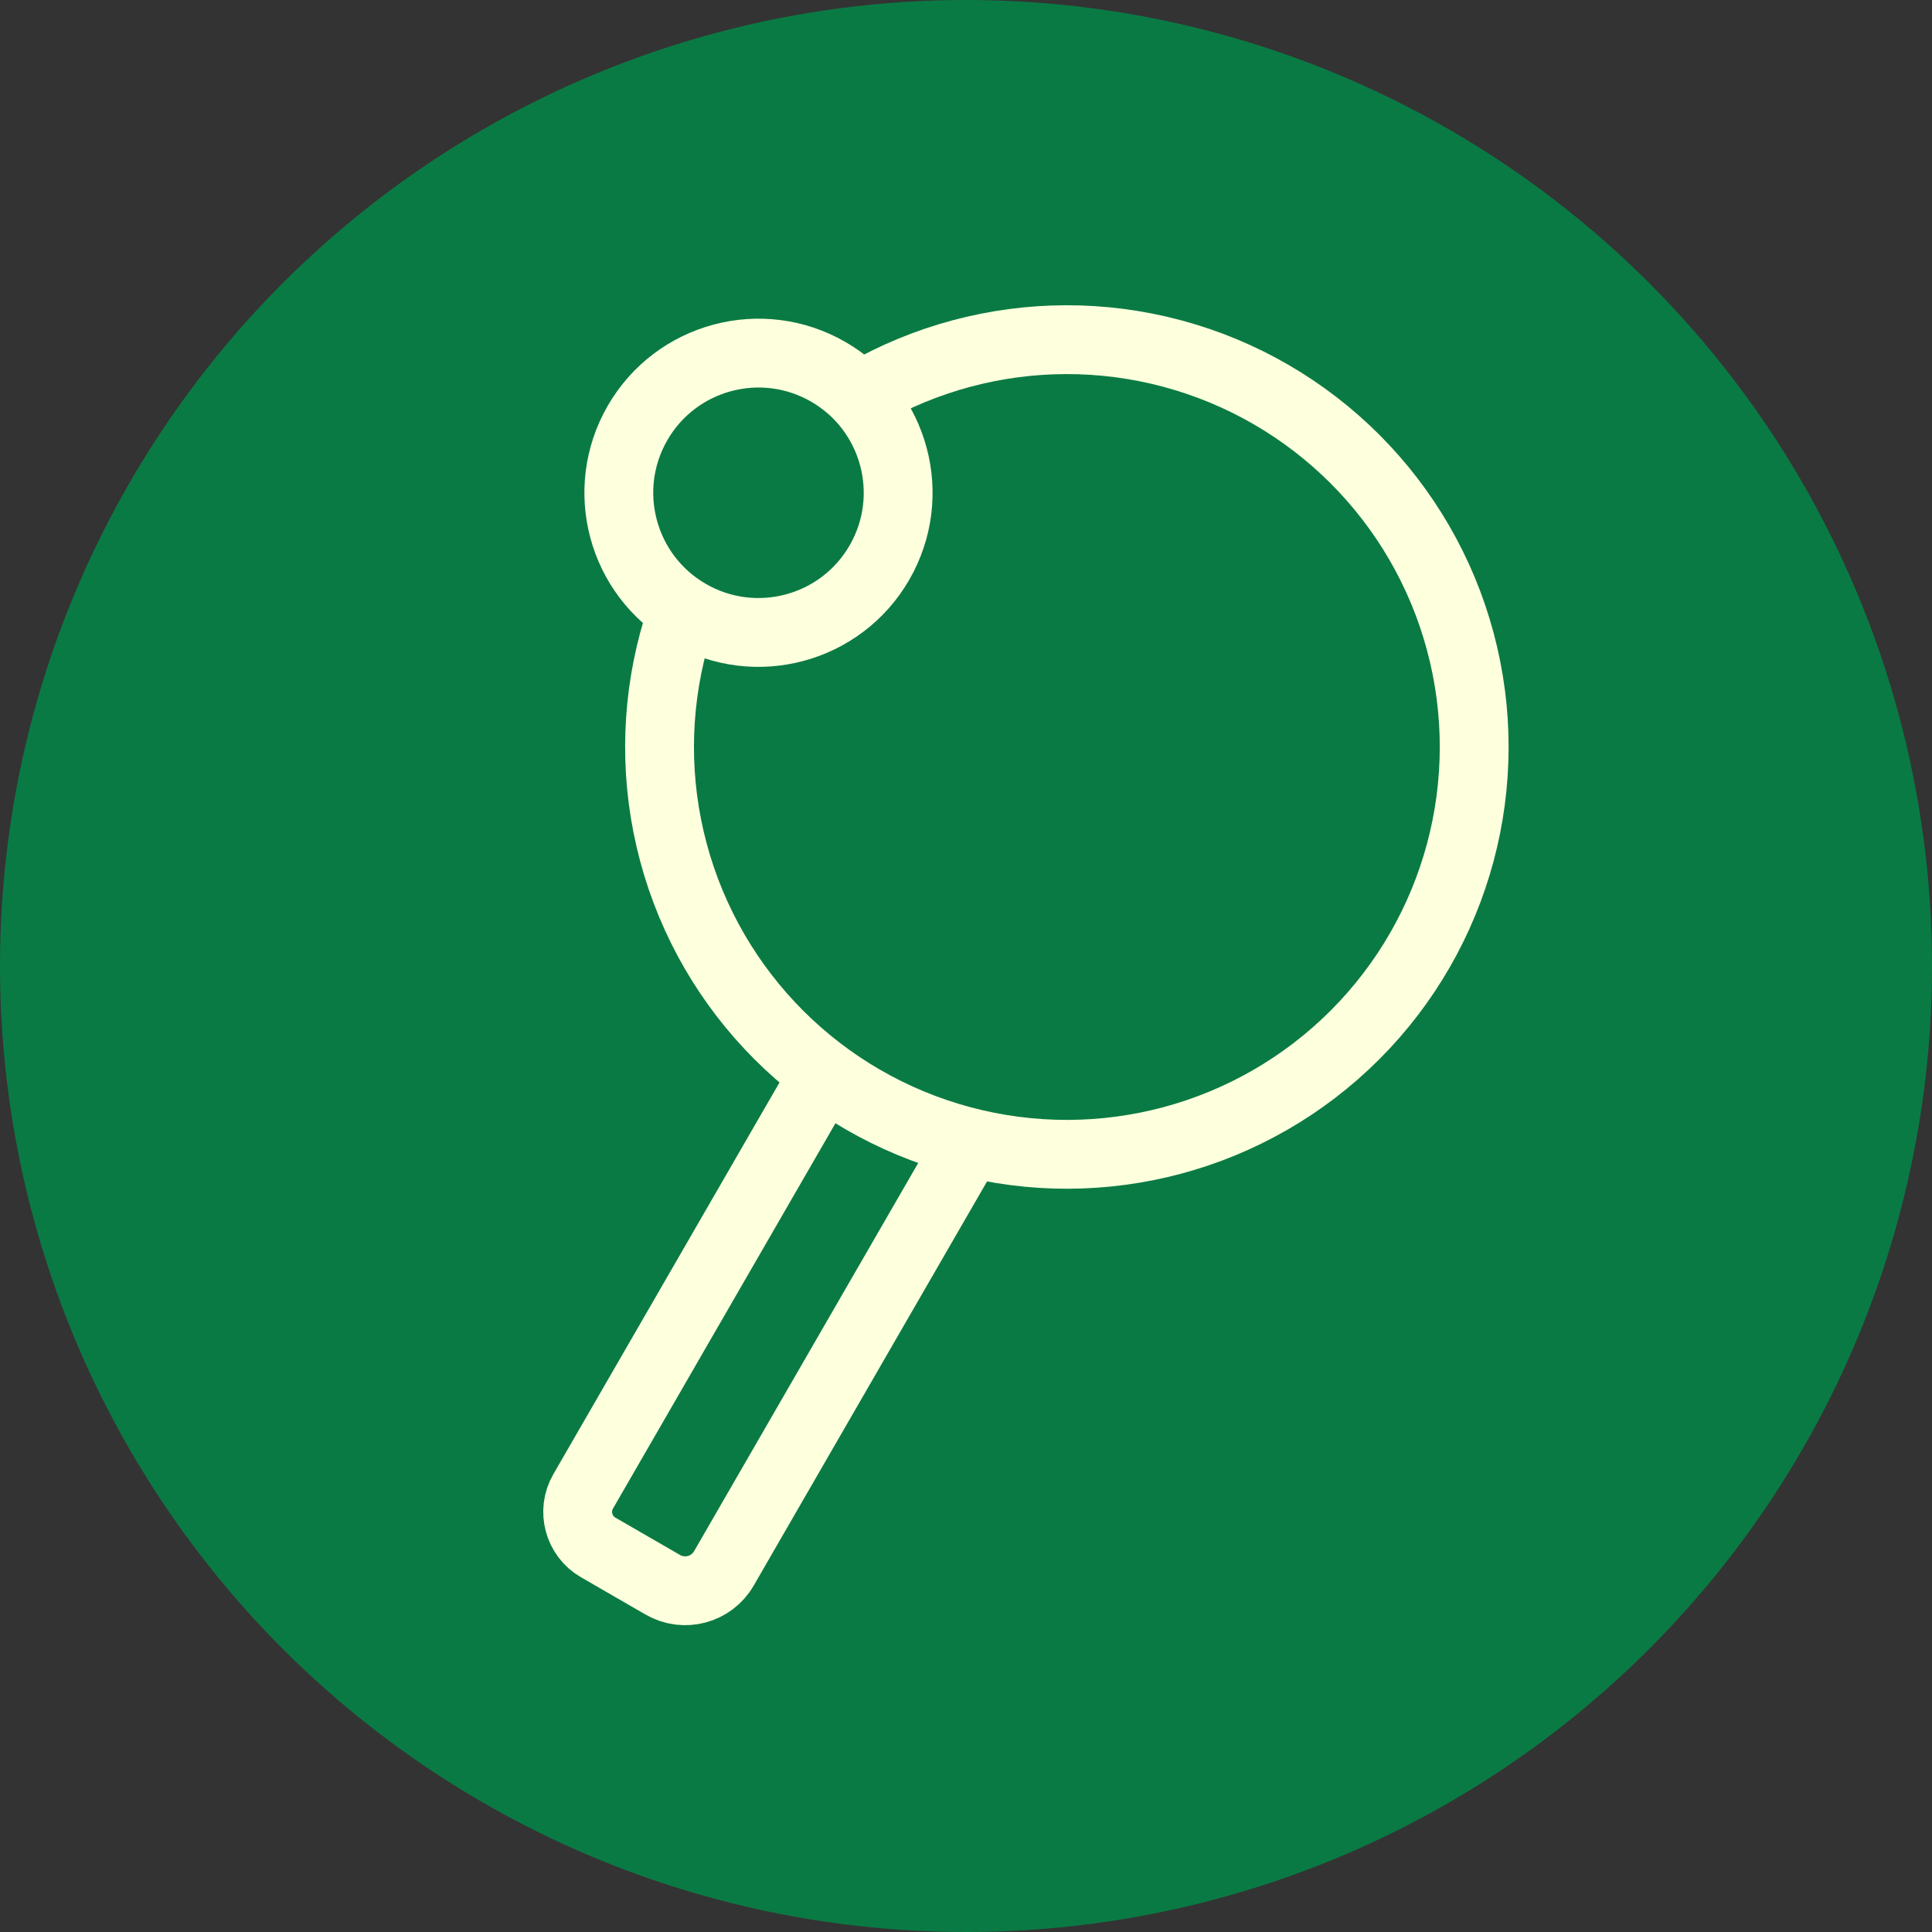 <svg width="81" height="81" viewBox="0 0 81 81" fill="none" xmlns="http://www.w3.org/2000/svg">
<rect x="0" y="0" width="81" height="81" fill="#333333" stroke="none"/>
<circle cx="40.5" cy="40.5" r="40.5" fill="#0A7A44"/>
<path d="M45.664 39.23L30.349 65.756C29.832 66.652 28.685 66.96 27.788 66.442L26.5 65.698L25.08 64.878C24.257 64.403 23.974 63.349 24.45 62.526L39.841 35.868L41.332 36.729L42.752 37.549L44.04 38.293L45.664 39.23Z" fill="#0A7A44" stroke="#FDFFDD" stroke-width="2.886"/>
<circle cx="44.729" cy="31.318" r="17.077" transform="rotate(-15 44.729 31.318)" fill="#0A7A44" stroke="#FDFFDD" stroke-width="2.886"/>
<circle cx="31.8" cy="20.66" r="5.855" transform="rotate(30 31.8 20.66)" fill="#0A7A44" stroke="#FDFFDD" stroke-width="2.886"/>
</svg>

